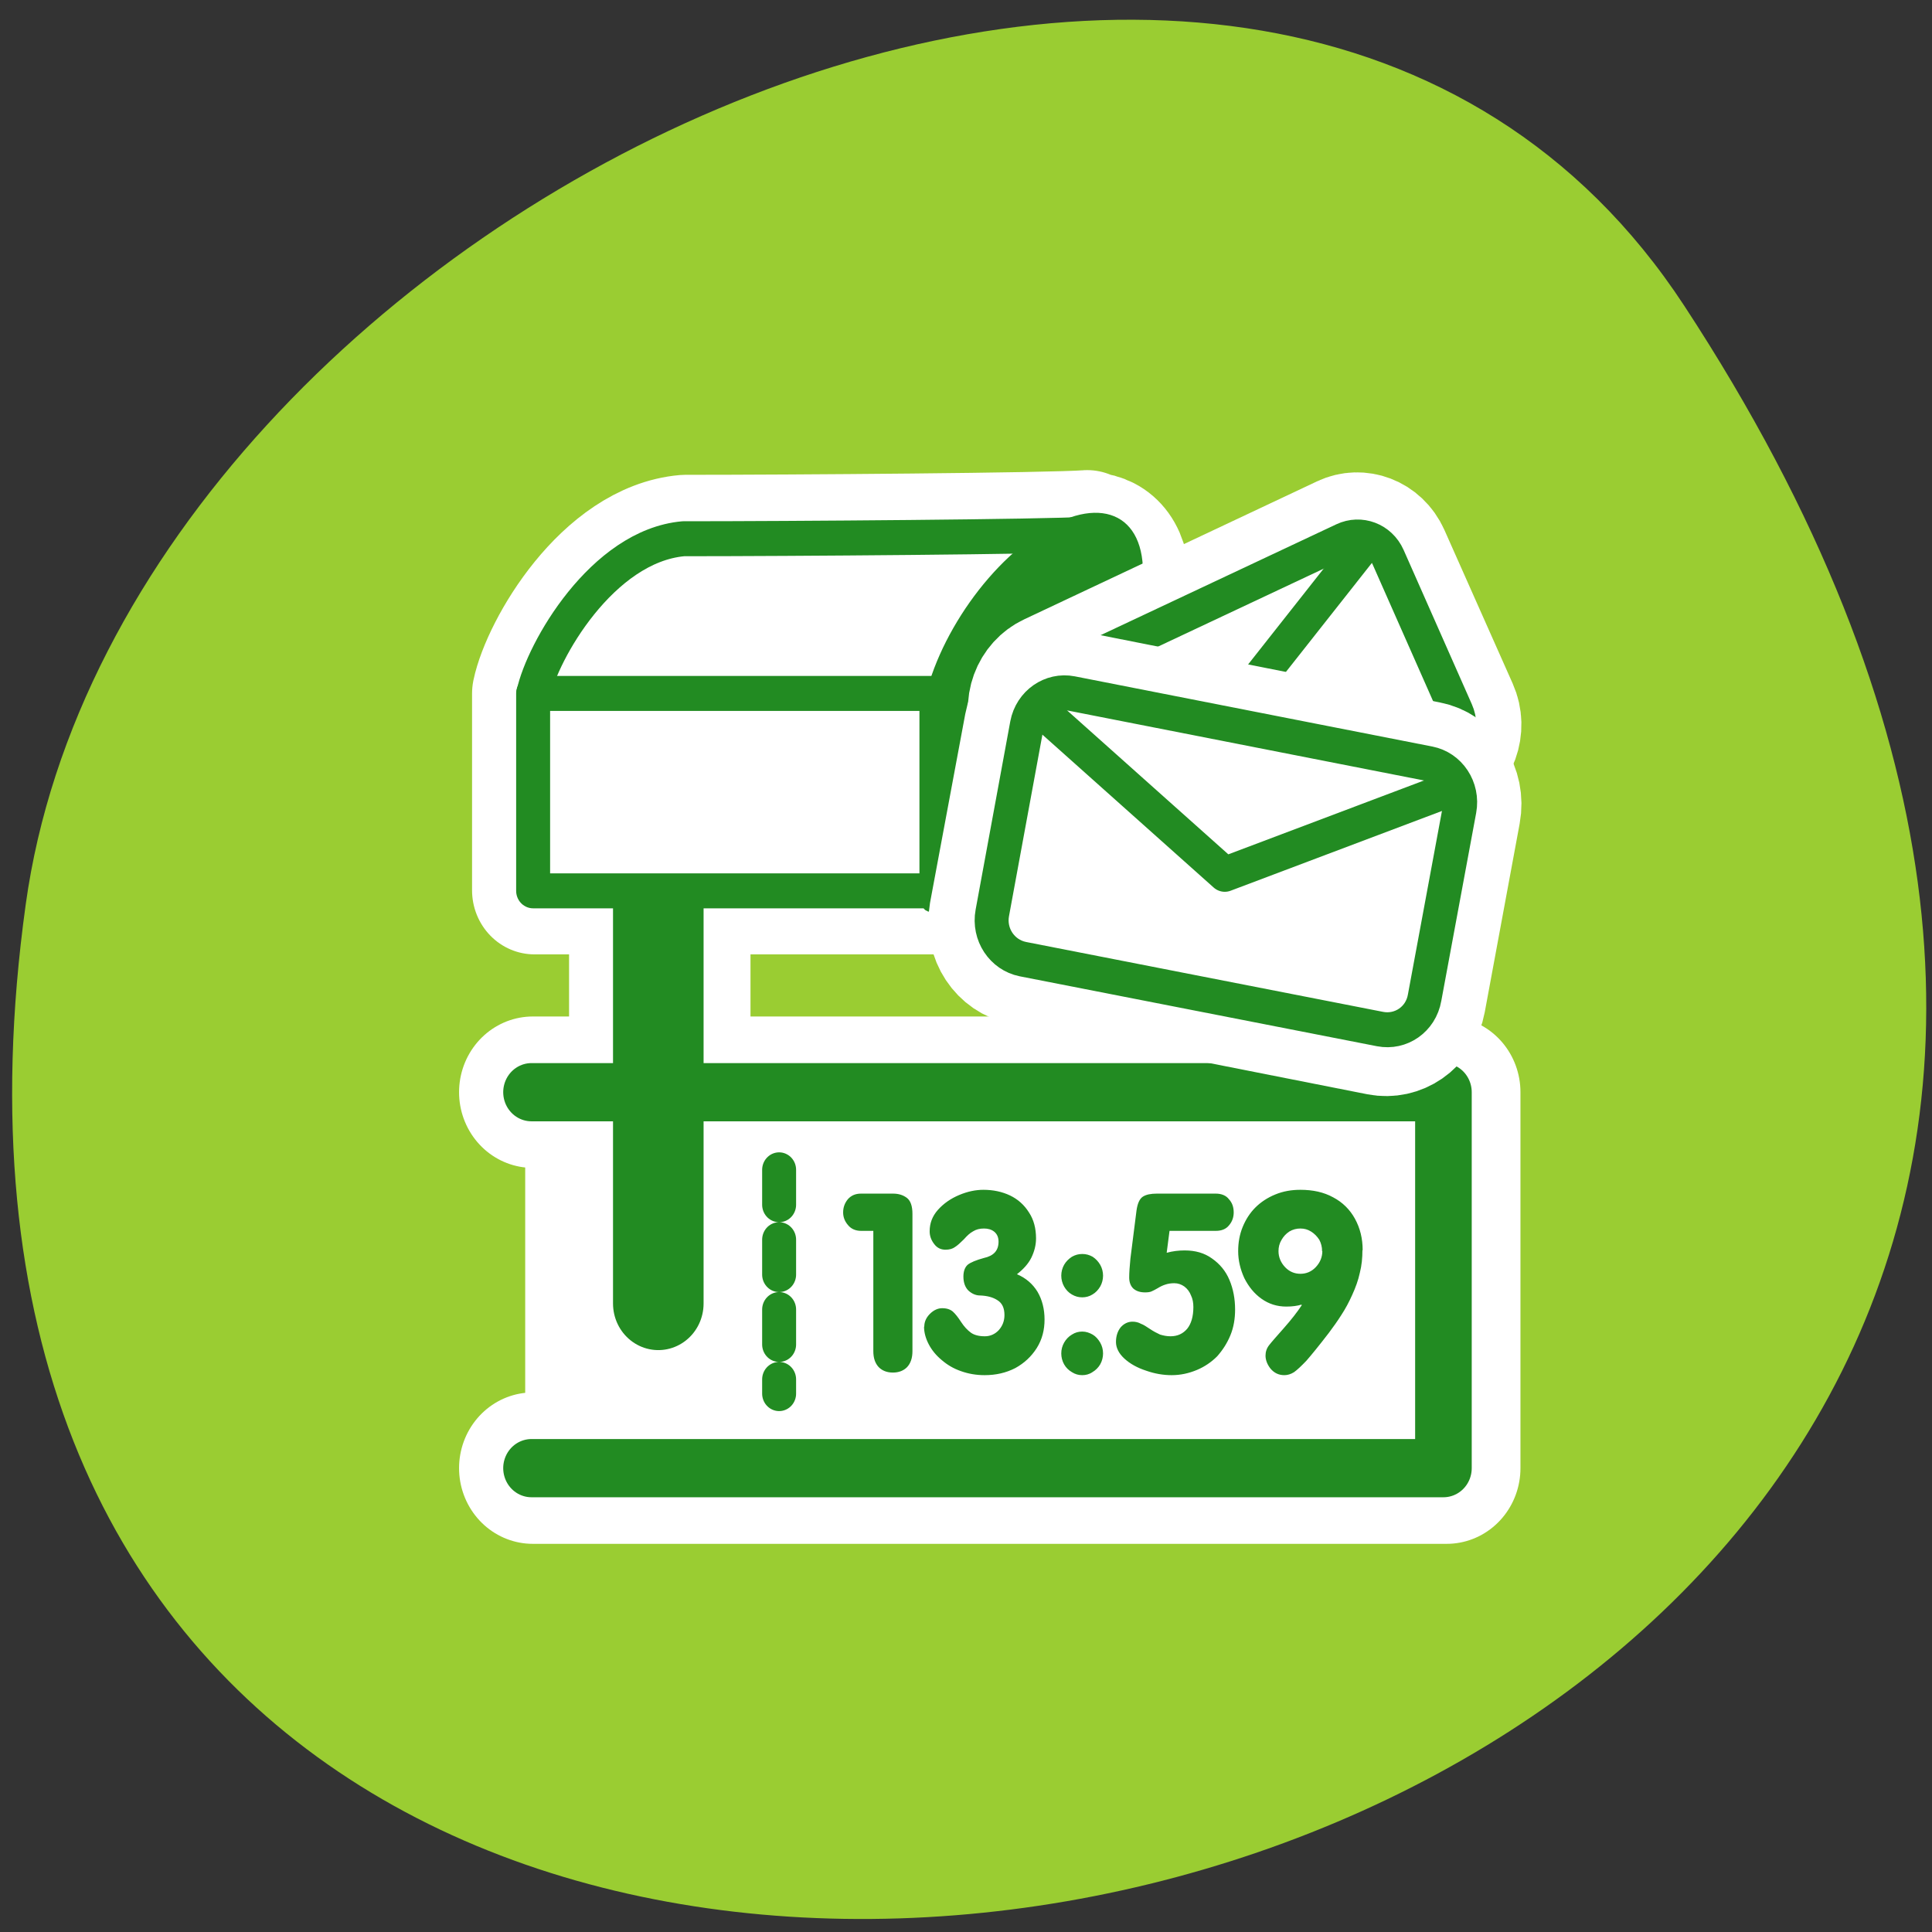 
<svg xmlns="http://www.w3.org/2000/svg" xmlns:xlink="http://www.w3.org/1999/xlink" width="32px" height="32px" viewBox="0 0 32 32" version="1.1">
<rect x="0" y="0" width="32" height="32" fill="#333333" stroke="none"/>
<g id="surface1">
<path style=" stroke:none;fill-rule:nonzero;fill:rgb(60.392%,80.392%,19.608%);fill-opacity:1;" d="M 27.895 5.062 C 46.043 32.754 -3.523 43.473 0.426 14.98 C 2.035 3.363 20.953 -5.535 27.895 5.062 Z M 27.895 5.062 "/>
<path style="fill:none;stroke-width:8.168;stroke-linecap:round;stroke-linejoin:round;stroke:rgb(100%,100%,100%);stroke-opacity:1;stroke-miterlimit:4;" d="M 79.691 79.886 L 130.319 79.886 L 130.319 59.603 L 79.691 59.603 " transform="matrix(0.299,0,0,0.307,-15.003,-0.208)"/>
<path style="fill:none;stroke-width:10.05;stroke-linecap:round;stroke-linejoin:round;stroke:rgb(100%,100%,100%);stroke-opacity:1;stroke-miterlimit:4;" d="M 86.726 71.004 L 86.726 38.646 " transform="matrix(0.299,0,0,0.307,-15.003,-0.208)"/>
<path style="fill:none;stroke-width:6.912;stroke-linecap:round;stroke-linejoin:round;stroke:rgb(100%,100%,100%);stroke-opacity:1;stroke-miterlimit:4;" d="M 110.406 29.497 C 108.418 29.65 93.93 29.751 88.125 29.751 C 83.614 30.133 80.28 35.783 79.783 38.099 L 79.783 48.711 L 102.547 48.711 L 112.262 41.903 C 112.485 41.738 112.628 41.42 112.628 41.191 L 112.628 32.22 C 112.628 30.439 111.687 29.586 110.314 29.599 Z M 110.406 29.497 " transform="matrix(0.299,0,0,0.307,-15.003,-0.208)"/>
<path style=" stroke:none;fill-rule:evenodd;fill:rgb(100%,100%,100%);fill-opacity:1;" d="M 9.309 17.988 L 23.375 17.988 C 23.707 17.988 23.98 18.266 23.98 18.609 L 23.98 23.746 C 23.98 24.09 23.707 24.367 23.375 24.367 L 9.309 24.367 C 8.973 24.367 8.699 24.09 8.699 23.746 L 8.699 18.609 C 8.699 18.266 8.973 17.988 9.309 17.988 Z M 9.309 17.988 "/>
<path style=" stroke:none;fill-rule:nonzero;fill:rgb(13.333%,54.51%,13.333%);fill-opacity:1;" d="M 22.566 20.707 C 22.566 20.832 22.555 20.957 22.523 21.082 C 22.496 21.207 22.453 21.324 22.398 21.445 C 22.344 21.566 22.285 21.676 22.219 21.777 C 22.152 21.883 22.082 21.98 22.012 22.074 C 21.844 22.293 21.719 22.445 21.637 22.539 C 21.551 22.629 21.484 22.691 21.434 22.727 C 21.379 22.762 21.324 22.777 21.273 22.777 C 21.176 22.777 21.102 22.738 21.043 22.668 C 20.988 22.598 20.961 22.523 20.961 22.453 C 20.961 22.391 20.98 22.332 21.02 22.281 C 21.059 22.23 21.145 22.133 21.266 21.996 C 21.387 21.859 21.488 21.73 21.562 21.617 L 21.555 21.609 C 21.488 21.629 21.406 21.641 21.305 21.641 C 21.152 21.641 21.016 21.598 20.895 21.512 C 20.773 21.426 20.68 21.309 20.609 21.168 C 20.543 21.023 20.508 20.875 20.508 20.723 C 20.508 20.582 20.531 20.449 20.582 20.324 C 20.633 20.199 20.703 20.09 20.793 20 C 20.883 19.91 20.996 19.836 21.121 19.785 C 21.254 19.73 21.391 19.707 21.539 19.707 C 21.746 19.707 21.926 19.746 22.082 19.832 C 22.238 19.914 22.359 20.035 22.441 20.184 C 22.527 20.34 22.57 20.512 22.57 20.707 Z M 21.898 20.723 C 21.898 20.656 21.883 20.594 21.852 20.535 C 21.816 20.48 21.773 20.434 21.715 20.398 C 21.66 20.363 21.602 20.348 21.539 20.348 C 21.473 20.348 21.414 20.363 21.355 20.398 C 21.301 20.434 21.258 20.48 21.227 20.535 C 21.191 20.594 21.176 20.656 21.176 20.723 C 21.176 20.824 21.215 20.914 21.285 20.988 C 21.355 21.062 21.441 21.098 21.539 21.098 C 21.637 21.098 21.723 21.062 21.793 20.988 C 21.863 20.914 21.902 20.824 21.902 20.723 Z M 19.371 20.387 L 19.324 20.75 C 19.422 20.723 19.52 20.711 19.621 20.711 C 19.801 20.711 19.949 20.754 20.074 20.844 C 20.203 20.934 20.301 21.051 20.363 21.199 C 20.426 21.348 20.457 21.512 20.457 21.691 C 20.457 21.84 20.434 21.984 20.379 22.117 C 20.324 22.25 20.25 22.363 20.16 22.465 C 20.066 22.559 19.953 22.637 19.824 22.691 C 19.691 22.746 19.555 22.777 19.406 22.777 C 19.27 22.777 19.129 22.754 18.984 22.703 C 18.84 22.656 18.719 22.59 18.625 22.504 C 18.531 22.418 18.484 22.324 18.484 22.227 C 18.484 22.129 18.512 22.047 18.562 21.984 C 18.617 21.922 18.684 21.891 18.758 21.891 C 18.809 21.891 18.855 21.902 18.898 21.926 C 18.941 21.941 18.988 21.973 19.047 22.012 C 19.105 22.051 19.164 22.082 19.215 22.105 C 19.27 22.121 19.324 22.133 19.387 22.133 C 19.504 22.133 19.594 22.09 19.664 22.008 C 19.73 21.926 19.766 21.805 19.766 21.648 C 19.766 21.578 19.754 21.512 19.727 21.457 C 19.703 21.395 19.668 21.348 19.617 21.309 C 19.566 21.273 19.512 21.254 19.449 21.254 C 19.395 21.254 19.344 21.262 19.301 21.277 C 19.262 21.289 19.219 21.309 19.176 21.336 C 19.137 21.359 19.098 21.379 19.07 21.391 C 19.043 21.402 19.008 21.406 18.965 21.406 C 18.887 21.406 18.824 21.387 18.773 21.344 C 18.727 21.301 18.703 21.238 18.703 21.16 C 18.703 21.078 18.711 20.973 18.723 20.848 L 18.824 20.051 C 18.84 19.934 18.875 19.855 18.93 19.82 C 18.984 19.785 19.062 19.77 19.164 19.77 L 20.137 19.77 C 20.23 19.77 20.309 19.801 20.355 19.863 C 20.41 19.922 20.434 19.996 20.434 20.082 C 20.434 20.16 20.41 20.234 20.355 20.297 C 20.305 20.359 20.23 20.387 20.137 20.387 Z M 17.578 22.418 C 17.578 22.352 17.594 22.293 17.625 22.238 C 17.656 22.184 17.699 22.137 17.754 22.105 C 17.809 22.07 17.863 22.055 17.926 22.055 C 17.988 22.055 18.043 22.074 18.098 22.105 C 18.152 22.137 18.191 22.184 18.223 22.238 C 18.254 22.293 18.27 22.352 18.27 22.418 C 18.27 22.48 18.254 22.543 18.223 22.598 C 18.191 22.652 18.148 22.695 18.094 22.727 C 18.043 22.762 17.984 22.777 17.926 22.777 C 17.863 22.777 17.809 22.762 17.754 22.727 C 17.699 22.695 17.656 22.652 17.625 22.598 C 17.594 22.543 17.578 22.48 17.578 22.418 Z M 17.578 21.129 C 17.578 21.066 17.594 21.004 17.625 20.949 C 17.656 20.895 17.699 20.852 17.754 20.816 C 17.809 20.785 17.863 20.77 17.926 20.77 C 17.988 20.77 18.043 20.785 18.098 20.816 C 18.152 20.852 18.191 20.895 18.223 20.949 C 18.254 21.004 18.27 21.066 18.27 21.129 C 18.27 21.191 18.254 21.254 18.223 21.309 C 18.191 21.363 18.148 21.41 18.094 21.441 C 18.043 21.473 17.984 21.488 17.926 21.488 C 17.863 21.488 17.809 21.473 17.754 21.441 C 17.699 21.41 17.656 21.363 17.625 21.309 C 17.594 21.254 17.578 21.191 17.578 21.129 Z M 15.309 21.973 C 15.309 21.895 15.34 21.824 15.402 21.762 C 15.465 21.699 15.535 21.668 15.605 21.668 C 15.684 21.668 15.738 21.688 15.781 21.723 C 15.824 21.762 15.867 21.816 15.918 21.895 C 15.969 21.973 16.023 22.031 16.082 22.074 C 16.137 22.113 16.215 22.133 16.312 22.133 C 16.402 22.133 16.48 22.098 16.543 22.031 C 16.605 21.961 16.637 21.879 16.637 21.781 C 16.637 21.664 16.598 21.582 16.52 21.535 C 16.449 21.488 16.352 21.461 16.23 21.457 C 16.16 21.457 16.094 21.426 16.039 21.375 C 15.988 21.324 15.957 21.246 15.957 21.145 C 15.957 21.059 15.98 20.992 16.027 20.949 C 16.074 20.91 16.168 20.871 16.297 20.836 C 16.457 20.801 16.539 20.715 16.539 20.566 C 16.539 20.496 16.516 20.441 16.469 20.402 C 16.422 20.363 16.363 20.348 16.297 20.348 C 16.227 20.348 16.168 20.363 16.117 20.395 C 16.066 20.422 16.02 20.465 15.965 20.527 C 15.91 20.582 15.859 20.629 15.816 20.656 C 15.777 20.684 15.727 20.699 15.66 20.699 C 15.582 20.699 15.52 20.668 15.473 20.605 C 15.422 20.539 15.398 20.469 15.398 20.395 C 15.398 20.262 15.441 20.145 15.535 20.039 C 15.629 19.934 15.746 19.852 15.887 19.793 C 16.027 19.734 16.16 19.707 16.289 19.707 C 16.449 19.707 16.598 19.738 16.73 19.801 C 16.859 19.863 16.965 19.957 17.043 20.082 C 17.121 20.199 17.16 20.344 17.16 20.512 C 17.16 20.621 17.133 20.727 17.082 20.832 C 17.031 20.934 16.949 21.023 16.844 21.105 C 16.992 21.168 17.105 21.266 17.184 21.395 C 17.262 21.527 17.301 21.684 17.301 21.855 C 17.301 22.027 17.262 22.184 17.172 22.328 C 17.082 22.469 16.965 22.578 16.816 22.66 C 16.664 22.738 16.496 22.777 16.309 22.777 C 16.168 22.777 16.039 22.754 15.918 22.711 C 15.793 22.668 15.688 22.605 15.598 22.527 C 15.504 22.449 15.434 22.363 15.383 22.266 C 15.332 22.168 15.305 22.07 15.305 21.973 Z M 14.465 22.379 L 14.465 20.387 L 14.262 20.387 C 14.172 20.387 14.098 20.355 14.047 20.293 C 13.992 20.23 13.965 20.16 13.965 20.082 C 13.965 19.996 13.992 19.926 14.043 19.863 C 14.098 19.801 14.168 19.77 14.262 19.77 L 14.789 19.77 C 14.883 19.77 14.957 19.793 15.02 19.84 C 15.082 19.887 15.113 19.977 15.113 20.105 L 15.113 22.379 C 15.113 22.496 15.082 22.582 15.023 22.645 C 14.965 22.703 14.887 22.734 14.789 22.734 C 14.691 22.734 14.613 22.703 14.555 22.645 C 14.496 22.582 14.465 22.496 14.465 22.379 Z M 14.465 22.379 "/>
<path style="fill:none;stroke-width:3.372;stroke-linecap:round;stroke-linejoin:round;stroke:rgb(13.333%,54.51%,13.333%);stroke-opacity:1;stroke-miterlimit:4;" d="M 3.063 57.483 L 57.395 57.483 L 57.395 35.711 L 3.063 35.711 " transform="matrix(0.278,0,0,0.286,7.952,7.877)"/>
<path style="fill:none;stroke-width:2.023;stroke-linecap:round;stroke-linejoin:round;stroke:rgb(13.333%,54.51%,13.333%);stroke-opacity:1;stroke-dasharray:2.023,2.023;stroke-miterlimit:4;" d="M 17.632 39.485 L 17.632 52.447 " transform="matrix(0.278,0,0,0.286,8.003,8.083)"/>
<path style="fill:none;stroke-width:5.396;stroke-linecap:round;stroke-linejoin:round;stroke:rgb(13.333%,54.51%,13.333%);stroke-opacity:1;stroke-miterlimit:4;" d="M 8.635 48.669 L 8.635 13.934 " transform="matrix(0.278,0,0,0.286,8.503,7.671)"/>
<path style="fill-rule:evenodd;fill:rgb(100%,100%,100%);fill-opacity:1;stroke-width:2.394;stroke-linecap:round;stroke-linejoin:round;stroke:rgb(13.333%,54.51%,13.333%);stroke-opacity:1;stroke-miterlimit:4;" d="M 36.53 2.851 C 34.006 3.029 15.607 3.158 8.233 3.158 C 2.504 3.659 -1.714 10.867 -2.345 13.775 L 26.45 14.47 Z M 36.53 2.851 " transform="matrix(0.235,0,0,0.242,9.384,8.159)"/>
<path style="fill-rule:evenodd;fill:rgb(100%,100%,100%);fill-opacity:1;stroke-width:1.875;stroke-linecap:round;stroke-linejoin:round;stroke:rgb(13.333%,54.51%,13.333%);stroke-opacity:1;stroke-miterlimit:4;" d="M 4.781 13.157 L 27.047 13.157 L 27.047 23.738 L 4.781 23.738 Z M 4.781 13.157 " transform="matrix(0.3,0,0,0.309,7.396,7.42)"/>
<path style="fill-rule:evenodd;fill:rgb(13.333%,54.51%,13.333%);fill-opacity:1;stroke-width:3.213;stroke-linecap:butt;stroke-linejoin:miter;stroke:rgb(13.333%,54.51%,13.333%);stroke-opacity:1;stroke-miterlimit:4;" d="M -17.912 9.063 C -22.837 9.049 -26.804 13.045 -26.804 17.968 L -26.804 33.28 C -26.804 33.692 -26.514 34.003 -26.135 33.986 L -9.688 34.002 C -9.287 34 -8.997 33.682 -8.997 33.292 L -8.997 17.98 C -8.997 13.056 -12.986 9.055 -17.889 9.078 Z M -17.912 9.063 " transform="matrix(0.175,-0.126,0,0.18,20.225,5.313)"/>
<path style="fill-rule:evenodd;fill:rgb(100%,100%,100%);fill-opacity:1;stroke-width:3.676;stroke-linecap:butt;stroke-linejoin:miter;stroke:rgb(13.333%,54.51%,13.333%);stroke-opacity:1;stroke-miterlimit:4;" d="M -17.892 9.064 C -22.826 10.308 -26.804 13.038 -26.804 17.951 L -26.804 33.286 C -26.804 33.658 -26.536 33.994 -26.115 33.99 L -9.707 33.988 C -9.286 33.984 -9.018 33.65 -9.018 33.278 L -9.018 17.943 C -8.75 10.76 -10.548 7.048 -17.892 9.064 Z M -17.892 9.064 " transform="matrix(0.102,-0.073,0,0.105,18.917,7.936)"/>
<path style="fill:none;stroke-width:6.912;stroke-linecap:butt;stroke-linejoin:round;stroke:rgb(100%,100%,100%);stroke-opacity:1;stroke-miterlimit:4;" d="M 25.302 25.067 L 43.132 25.058 C 44.168 25.056 45.004 25.9 45.005 26.935 L 45.006 36.057 C 45.007 37.093 44.161 37.938 43.125 37.94 L 25.301 37.937 C 24.264 37.939 23.428 37.096 23.427 36.06 L 23.431 26.926 C 23.43 25.891 24.254 25.064 25.302 25.067 Z M 25.302 25.067 " transform="matrix(0.272,-0.128,0.124,0.279,7.403,7.467)"/>
<path style="fill-rule:evenodd;fill:rgb(100%,100%,100%);fill-opacity:1;stroke-width:2.01;stroke-linecap:butt;stroke-linejoin:miter;stroke:rgb(13.333%,54.51%,13.333%);stroke-opacity:1;stroke-miterlimit:4;" d="M 8.109 -10.239 L 27.136 -10.236 C 28.242 -10.238 29.141 -9.35 29.142 -8.244 L 29.137 1.506 C 29.139 2.611 28.241 3.501 27.135 3.503 L 8.108 3.5 C 7.002 3.503 6.103 2.614 6.102 1.508 L 6.107 -8.241 C 6.105 -9.347 7.003 -10.236 8.109 -10.239 Z M 8.109 -10.239 " transform="matrix(0.255,-0.12,0.116,0.262,16.517,14.886)"/>
<path style="fill:none;stroke-width:2.023;stroke-linecap:round;stroke-linejoin:round;stroke:rgb(13.333%,54.51%,13.333%);stroke-opacity:1;stroke-miterlimit:4;" d="M 33.282 12.515 L 45.549 12.392 L 52.553 3.76 " transform="matrix(0.278,0,0,0.286,8.003,7.929)"/>
<path style="fill:none;stroke-width:6.912;stroke-linecap:butt;stroke-linejoin:round;stroke:rgb(100%,100%,100%);stroke-opacity:1;stroke-miterlimit:4;" d="M 36.502 6.365 L 56.697 6.37 C 57.867 6.366 58.807 7.314 58.806 8.493 L 58.809 18.83 C 58.808 20.009 57.855 20.942 56.684 20.946 L 36.505 20.951 C 35.319 20.945 34.381 20.01 34.367 18.82 L 34.379 8.494 C 34.38 7.315 35.318 6.371 36.502 6.365 Z M 36.502 6.365 " transform="matrix(0.293,0.058,-0.056,0.302,7.403,7.467)"/>
<path style="fill-rule:evenodd;fill:rgb(100%,100%,100%);fill-opacity:1;stroke-width:1.777;stroke-linecap:butt;stroke-linejoin:miter;stroke:rgb(13.333%,54.51%,13.333%);stroke-opacity:1;stroke-miterlimit:4;" d="M 8.107 -10.237 L 27.141 -10.233 C 28.244 -10.237 29.142 -9.346 29.141 -8.234 L 29.13 1.499 C 29.143 2.62 28.245 3.499 27.141 3.503 L 8.109 3.51 C 7.004 3.502 6.106 2.611 6.107 1.5 L 6.104 -8.243 C 6.107 -9.343 7.003 -10.234 8.107 -10.237 Z M 8.107 -10.237 " transform="matrix(0.311,0.061,-0.059,0.32,14.625,14.268)"/>
<path style="fill:none;stroke-width:1.875;stroke-linecap:round;stroke-linejoin:round;stroke:rgb(13.333%,54.51%,13.333%);stroke-opacity:1;stroke-miterlimit:4;" d="M 32.978 14.195 L 42.967 22.852 L 55.297 18.334 " transform="matrix(0.3,0,0,0.309,7.396,7.42)"/>
</g>
</svg>
